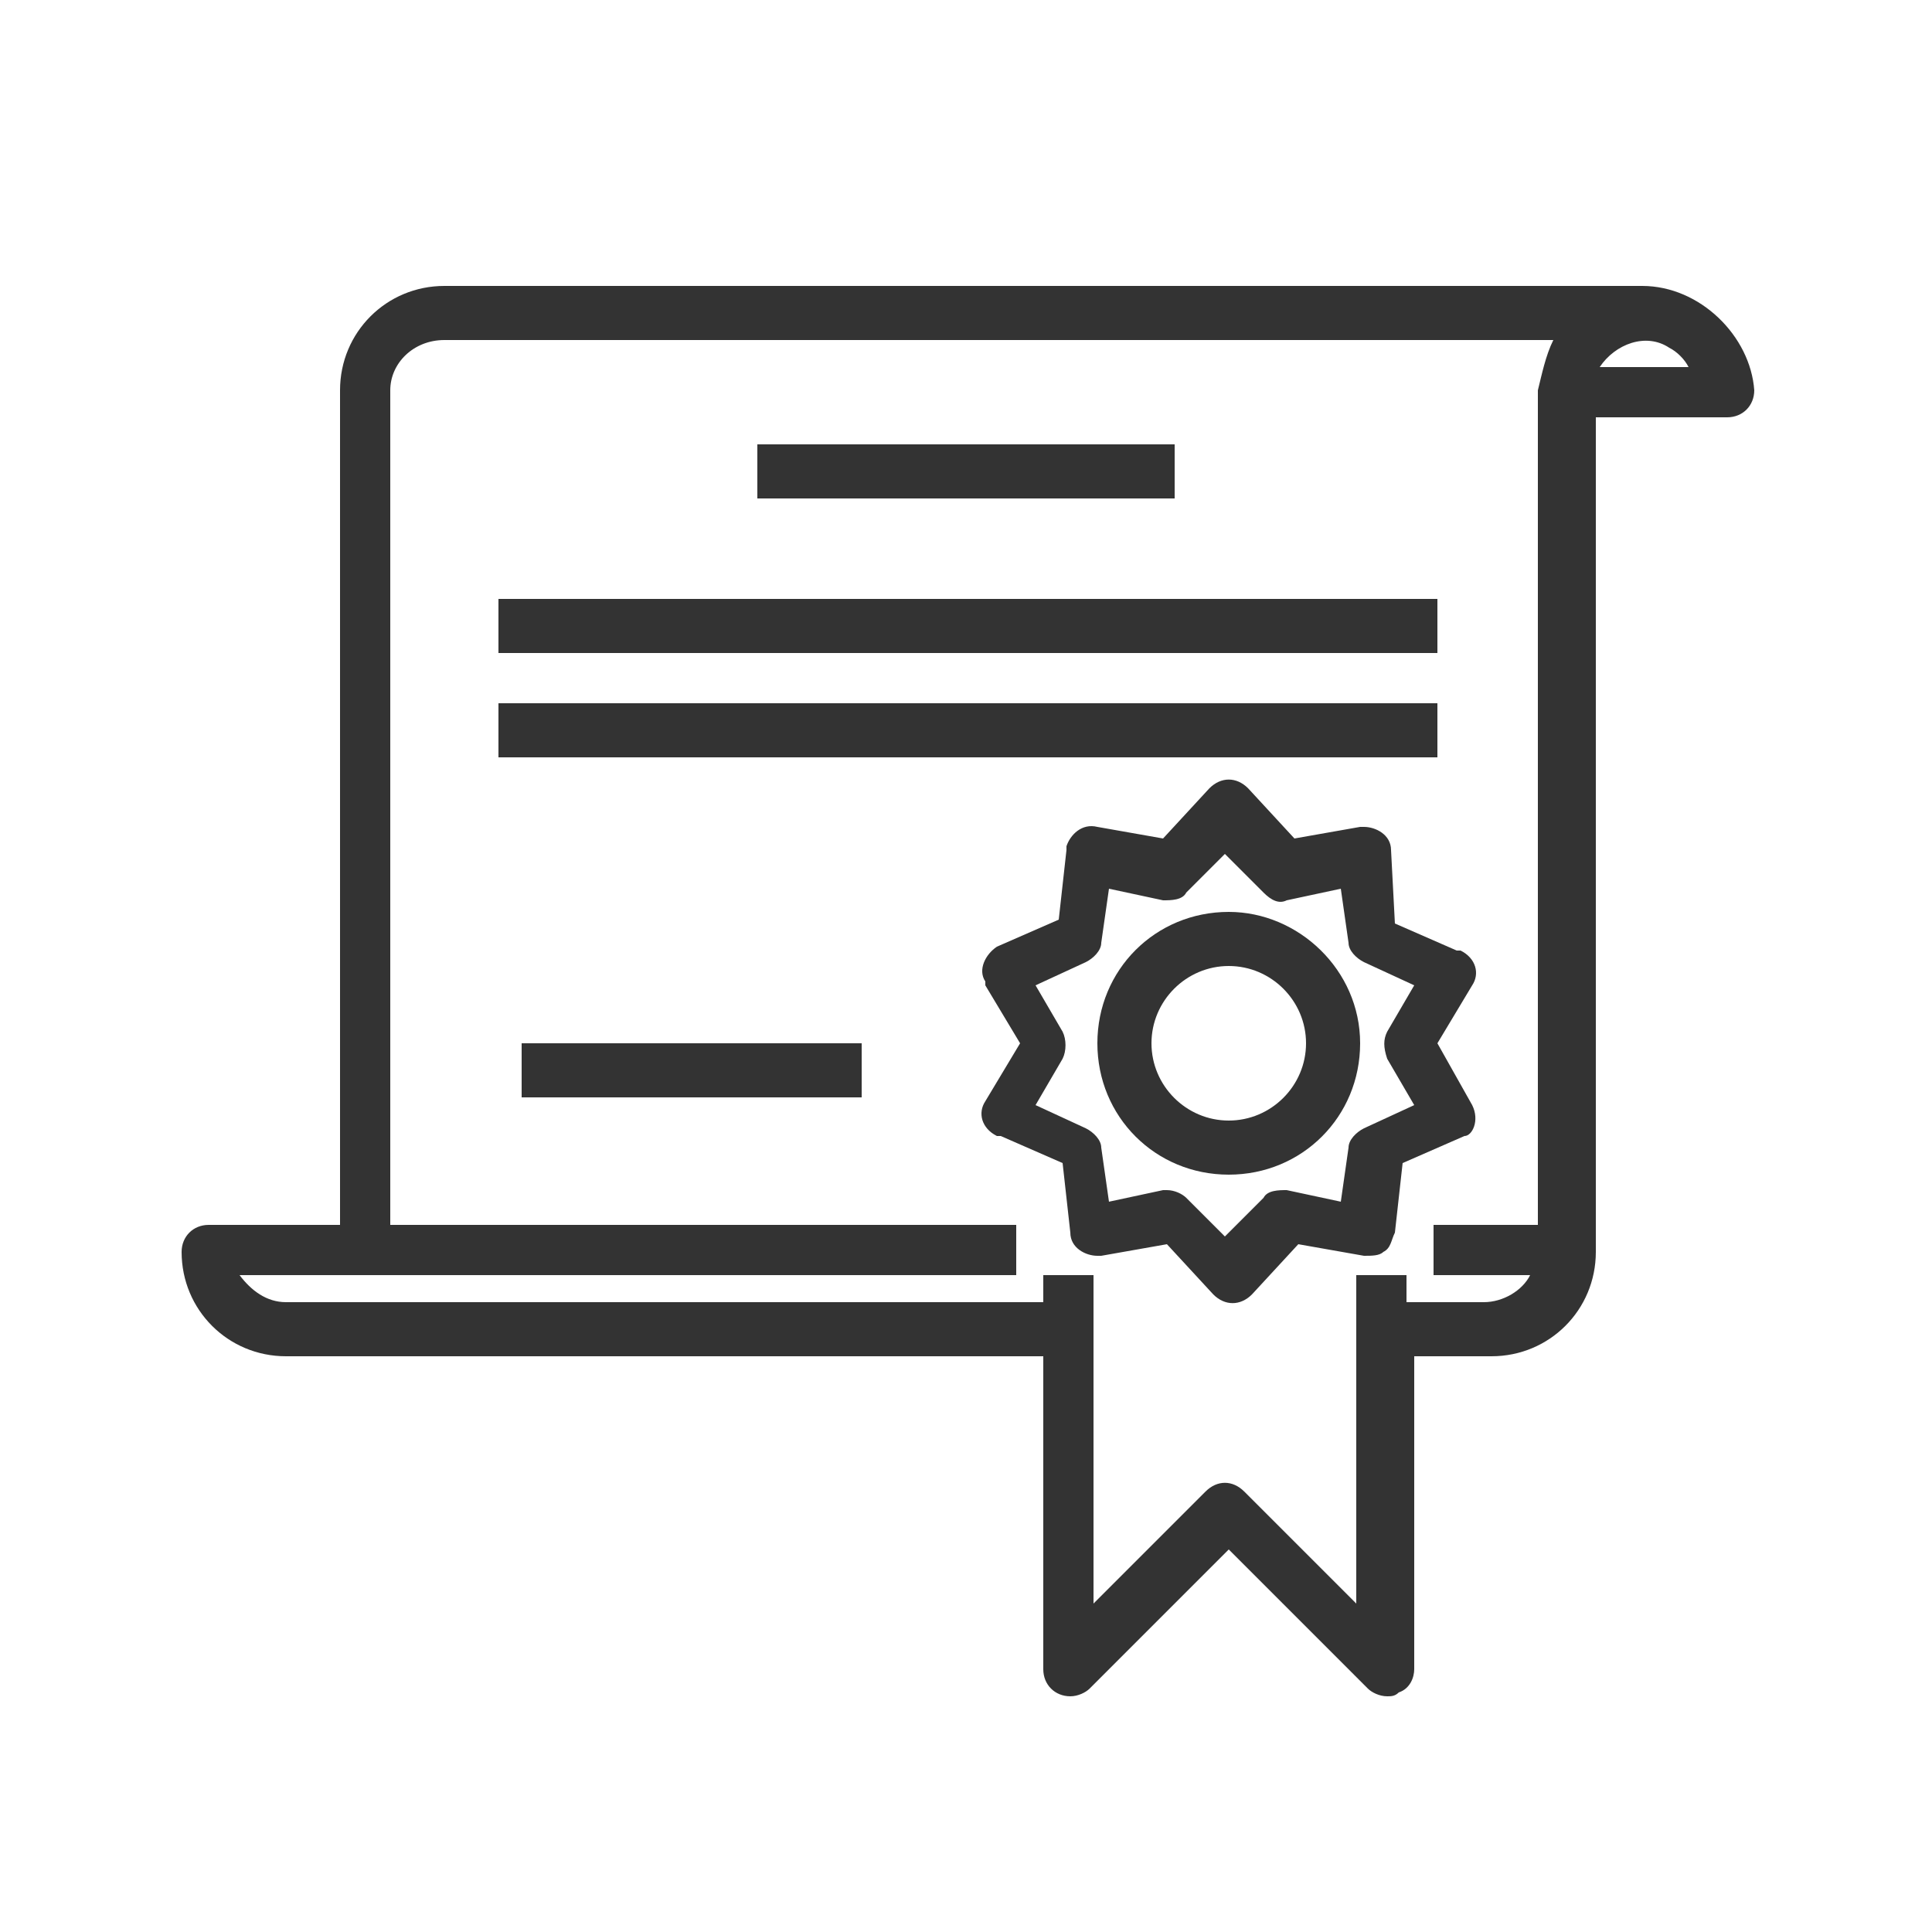 <?xml version="1.0" encoding="utf-8"?>
<!-- Generator: Adobe Illustrator 22.1.0, SVG Export Plug-In . SVG Version: 6.00 Build 0)  -->
<svg version="1.1" id="Capa_1" xmlns="http://www.w3.org/2000/svg" xmlns:xlink="http://www.w3.org/1999/xlink" x="0px" y="0px"
	 viewBox="0 0 50 50" style="enable-background:new 0 0 50 50;" xml:space="preserve">
<style type="text/css">
	.st0{fill:#333333;}
</style>
<g>
	<g>
		<g>
			<path class="st0" d="M42.5,7.4h-31c-1.5,0-2.7,1.2-2.7,2.7v21.6H5.4c-0.4,0-0.7,0.3-0.7,0.7c0,1.5,1.2,2.7,2.7,2.7H27v8.1
				c0,0.4,0.3,0.7,0.7,0.7c0.2,0,0.4-0.1,0.5-0.2l3.6-3.6l3.6,3.6c0.1,0.1,0.3,0.2,0.5,0.2c0.1,0,0.2,0,0.3-0.1
				c0.3-0.1,0.4-0.4,0.4-0.6v-8.1h2c1.5,0,2.7-1.2,2.7-2.7V10.8h3.4c0.4,0,0.7-0.3,0.7-0.7C45.3,8.7,44,7.4,42.5,7.4z M39.8,10.1
				v21.6h-2.7v1.3h2.5c-0.2,0.4-0.7,0.7-1.2,0.7h-2v-0.7h-1.3v8.5l-2.9-2.9c-0.3-0.3-0.7-0.3-1,0l-2.9,2.9v-8.5H27v0.7H7.4
				c-0.5,0-0.9-0.3-1.2-0.7h3.2h16.9v-1.3H10.1V10.1c0-0.7,0.6-1.3,1.4-1.3h28.7C40,9.2,39.9,9.7,39.8,10.1z M41.4,9.5
				c0.4-0.6,1.2-0.9,1.8-0.5c0.2,0.1,0.4,0.3,0.5,0.5H41.4z"/>
		</g>
	</g>
	<g>
		<g>
			<path class="st0" d="M38.1,28.6L37.2,27l0.9-1.5c0.2-0.3,0.1-0.7-0.3-0.9c0,0,0,0-0.1,0l-1.6-0.7L36,22c0-0.4-0.4-0.6-0.7-0.6
				c0,0,0,0-0.1,0l-1.7,0.3l-1.2-1.3c-0.3-0.3-0.7-0.3-1,0c0,0,0,0,0,0l-1.2,1.3l-1.7-0.3c-0.4-0.1-0.7,0.2-0.8,0.5c0,0,0,0,0,0.1
				l-0.2,1.8l-1.6,0.7c-0.3,0.2-0.5,0.6-0.3,0.9c0,0,0,0,0,0.1l0.9,1.5l-0.9,1.5c-0.2,0.3-0.1,0.7,0.3,0.9c0,0,0,0,0.1,0l1.6,0.7
				l0.2,1.8c0,0.4,0.4,0.6,0.7,0.6c0,0,0,0,0.1,0l1.7-0.3l1.2,1.3c0.3,0.3,0.7,0.3,1,0c0,0,0,0,0,0l1.2-1.3l1.7,0.3
				c0.2,0,0.4,0,0.5-0.1c0.2-0.1,0.2-0.3,0.3-0.5l0.2-1.8l1.6-0.7C38.1,29.4,38.3,29,38.1,28.6C38.1,28.6,38.1,28.6,38.1,28.6z
				 M35.9,27.4l0.7,1.2l-1.3,0.6c-0.2,0.1-0.4,0.3-0.4,0.5l-0.2,1.4l-1.4-0.3c-0.2,0-0.5,0-0.6,0.2l-1,1l-1-1
				c-0.1-0.1-0.3-0.2-0.5-0.2c0,0-0.1,0-0.1,0l-1.4,0.3l-0.2-1.4c0-0.2-0.2-0.4-0.4-0.5l-1.3-0.6l0.7-1.2c0.1-0.2,0.1-0.5,0-0.7v0
				l-0.7-1.2l1.3-0.6c0.2-0.1,0.4-0.3,0.4-0.5l0.2-1.4l1.4,0.3c0.2,0,0.5,0,0.6-0.2l1-1l1,1c0.2,0.2,0.4,0.3,0.6,0.2l1.4-0.3
				l0.2,1.4c0,0.2,0.2,0.4,0.4,0.5l1.3,0.6l-0.7,1.2C35.8,26.9,35.8,27.1,35.9,27.4z"/>
		</g>
	</g>
	<g>
		<g>
			<path class="st0" d="M31.8,23.6c-1.9,0-3.4,1.5-3.4,3.4c0,1.9,1.5,3.4,3.4,3.4c1.9,0,3.4-1.5,3.4-3.4S33.6,23.6,31.8,23.6z
				 M31.8,29c-1.1,0-2-0.9-2-2s0.9-2,2-2c1.1,0,2,0.9,2,2S32.9,29,31.8,29z"/>
		</g>
	</g>
	<g>
		<g>
			<rect x="19.6" y="11.5" class="st0" width="10.8" height="1.4"/>
		</g>
	</g>
	<g>
		<g>
			<rect x="12.9" y="15.5" class="st0" width="24.3" height="1.4"/>
		</g>
	</g>
	<g>
		<g>
			<rect x="12.9" y="18.2" class="st0" width="24.3" height="1.4"/>
		</g>
	</g>
	<g>
		<g>
			<rect x="13.5" y="27" class="st0" width="8.8" height="1.4"/>
		</g>
	</g>
</g>
</svg>
